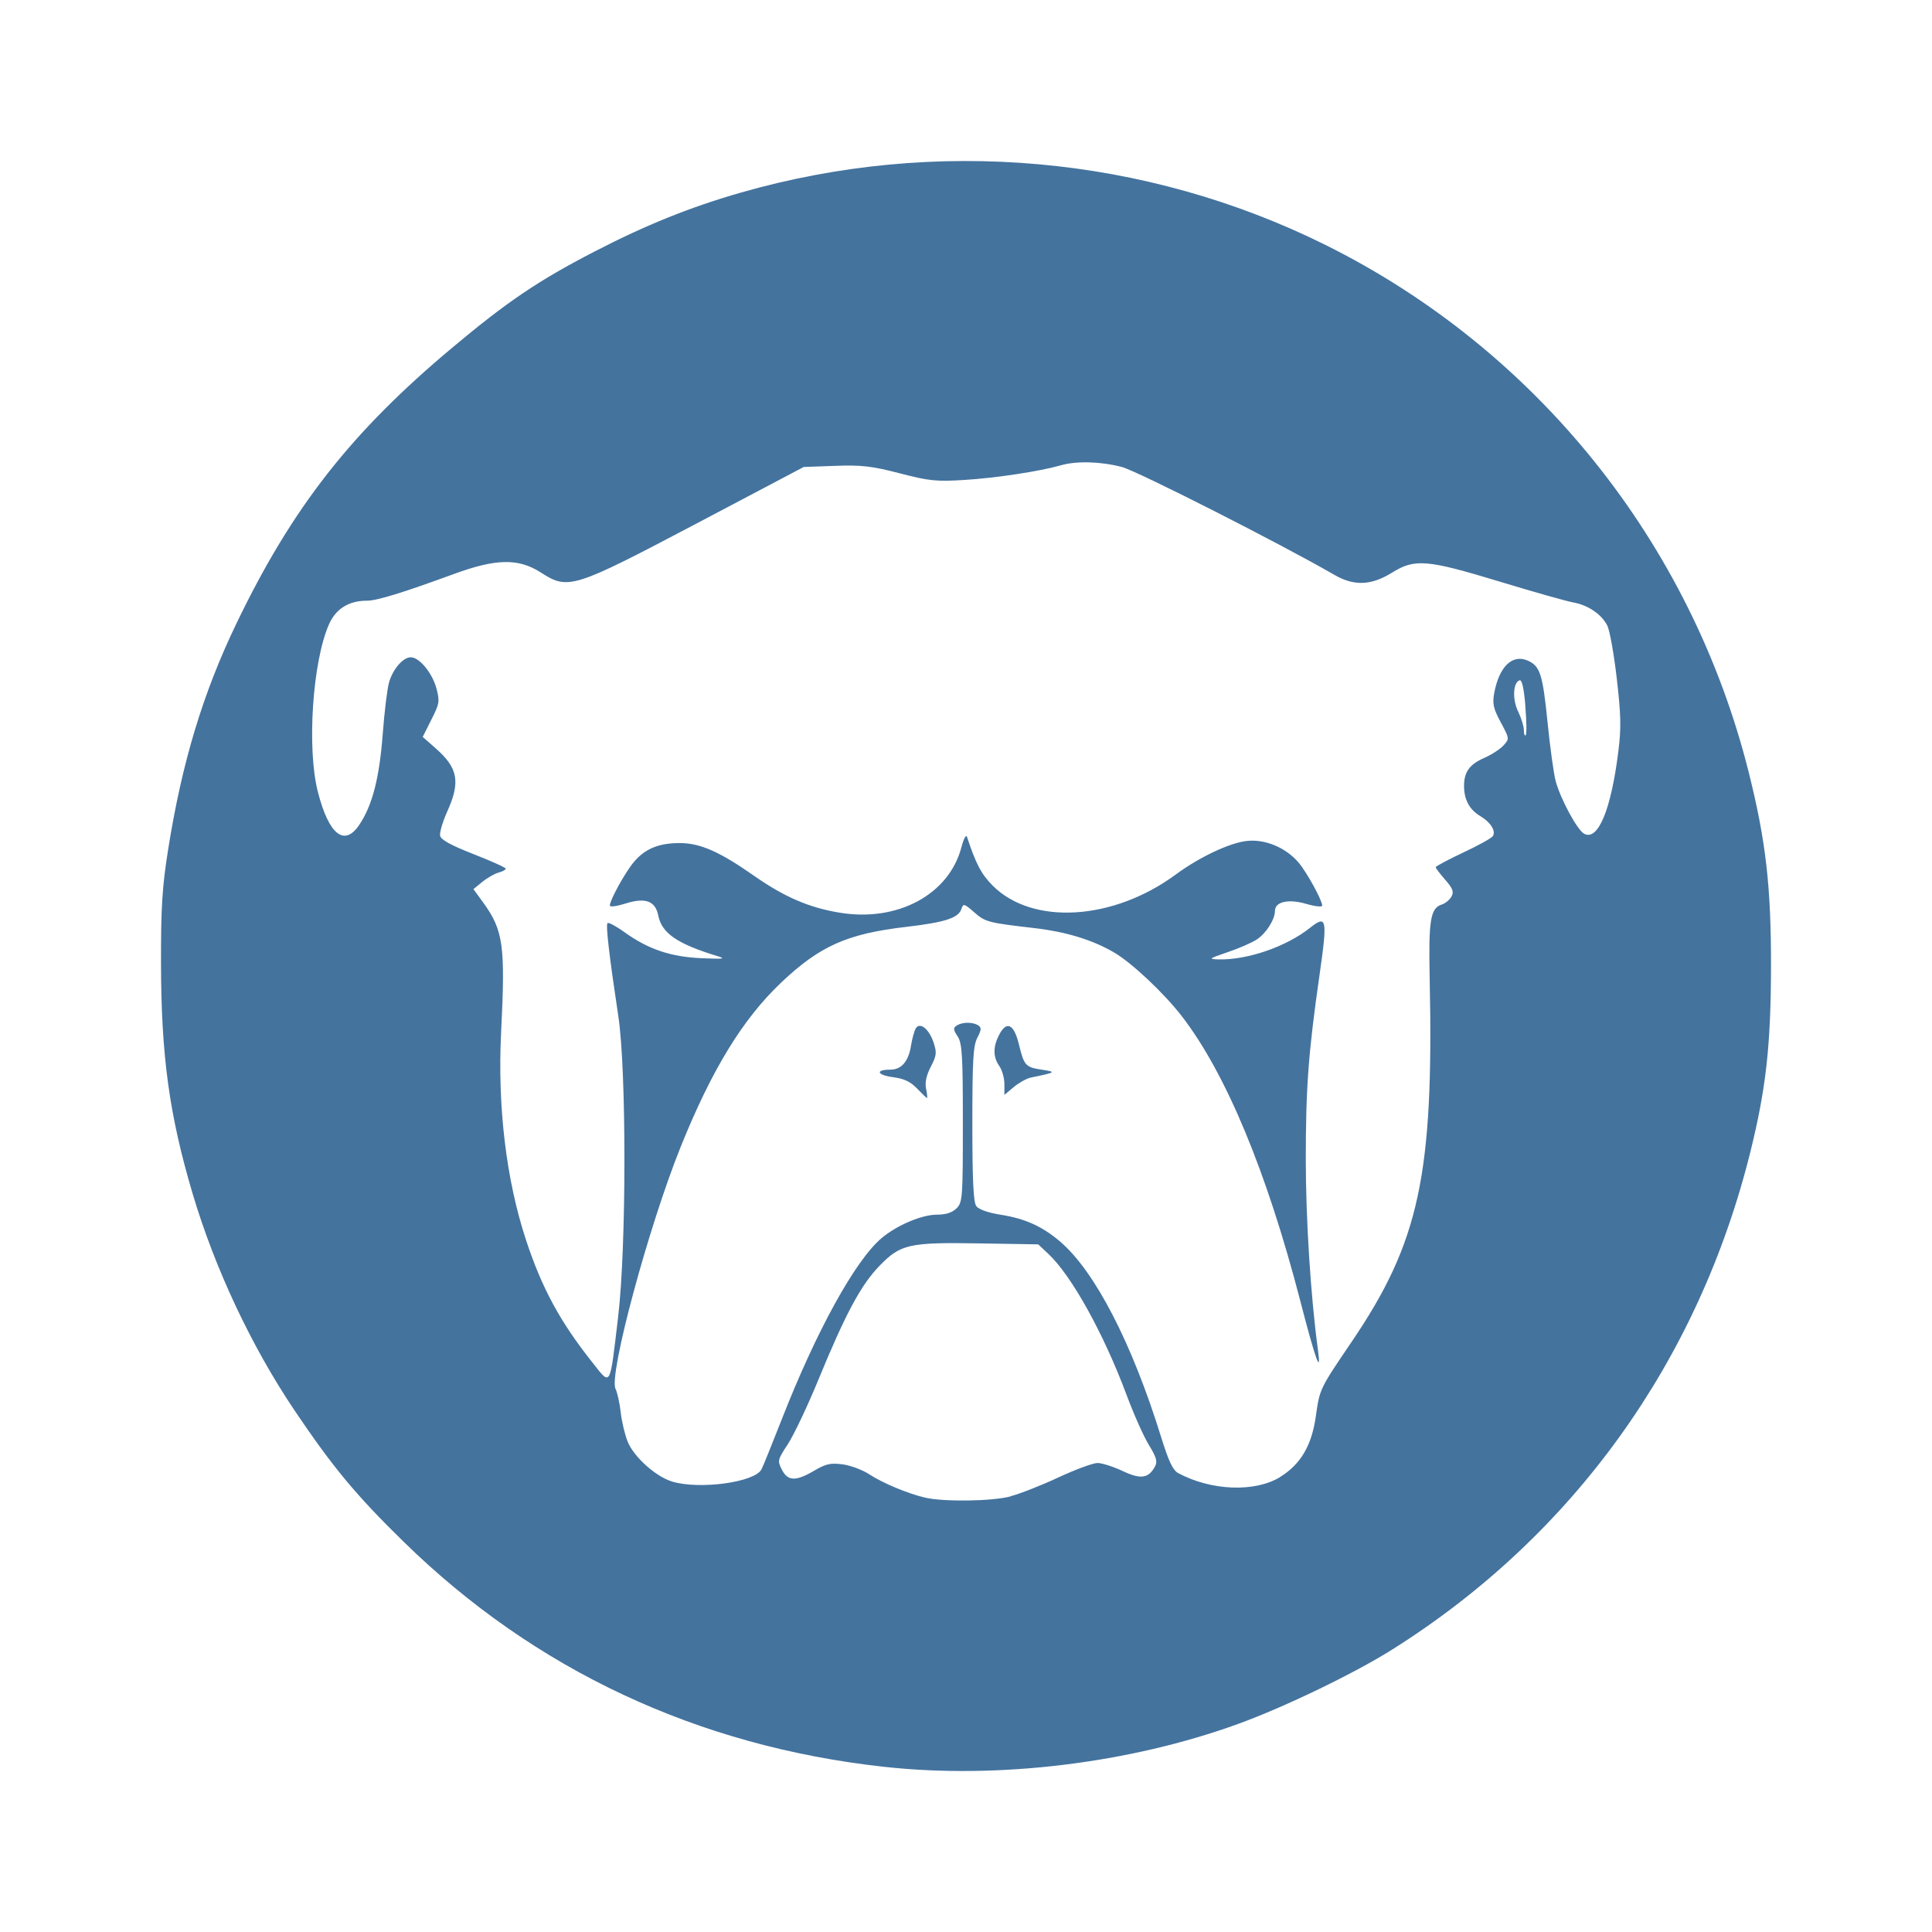 <?xml version="1.0" encoding="UTF-8"?>
<svg width="24px" fill="#44739e" height="24px" viewBox="0 0 24 24" version="1.1" xmlns="http://www.w3.org/2000/svg" xmlns:xlink="http://www.w3.org/1999/xlink">
            <path d="M 10.982,21.948 C 8.67,21.694 6.644,20.746 5.017,19.155 4.423,18.575 4.133,18.225 3.653,17.512 3.122,16.721 2.671,15.762 2.394,14.832 2.102,13.848 2.002,13.118 2,11.958 1.999,11.268 2.015,11.016 2.089,10.551 2.26,9.472 2.522,8.606 2.939,7.741 3.632,6.302 4.362,5.37 5.618,4.319 6.303,3.745 6.69,3.484 7.383,3.126 8.018,2.797 8.574,2.573 9.198,2.394 11.618,1.698 14.226,1.931 16.464,3.042 c 2.62,1.301 4.543,3.696 5.259,6.551 0.214,0.853 0.279,1.426 0.277,2.424 -0.002,0.966 -0.062,1.504 -0.253,2.279 -0.645,2.611 -2.202,4.779 -4.452,6.195 -0.47,0.296 -1.334,0.713 -1.911,0.923 -1.351,0.491 -2.986,0.69 -4.402,0.534 z m 1.568,-3.36 c 0.118,-0.031 0.387,-0.136 0.598,-0.235 0.211,-0.098 0.43,-0.179 0.486,-0.179 0.056,0 0.195,0.045 0.311,0.099 0.226,0.107 0.323,0.093 0.404,-0.058 0.032,-0.059 0.015,-0.115 -0.076,-0.263 -0.064,-0.104 -0.188,-0.382 -0.276,-0.618 -0.284,-0.763 -0.685,-1.488 -0.975,-1.759 l -0.125,-0.117 -0.719,-0.012 c -0.888,-0.015 -0.99,0.008 -1.254,0.28 -0.228,0.235 -0.422,0.595 -0.76,1.419 -0.134,0.326 -0.304,0.683 -0.377,0.795 -0.128,0.194 -0.131,0.207 -0.074,0.317 0.074,0.144 0.172,0.147 0.402,0.012 0.146,-0.086 0.204,-0.098 0.355,-0.078 0.099,0.014 0.246,0.069 0.328,0.123 0.164,0.108 0.476,0.239 0.693,0.29 0.228,0.054 0.832,0.046 1.062,-0.015 z m 3.354,-0.242 c 0.254,-0.157 0.391,-0.39 0.442,-0.754 0.048,-0.339 0.047,-0.338 0.443,-0.921 0.843,-1.242 1.023,-2.078 0.971,-4.517 -0.015,-0.725 0.009,-0.873 0.151,-0.918 0.044,-0.014 0.098,-0.059 0.12,-0.099 0.032,-0.059 0.016,-0.101 -0.078,-0.208 -0.065,-0.074 -0.118,-0.144 -0.118,-0.156 0,-0.012 0.154,-0.094 0.341,-0.182 0.188,-0.088 0.354,-0.18 0.369,-0.205 0.04,-0.065 -0.028,-0.172 -0.159,-0.25 -0.131,-0.078 -0.199,-0.203 -0.199,-0.371 0,-0.176 0.066,-0.268 0.251,-0.35 0.091,-0.04 0.199,-0.11 0.24,-0.156 0.074,-0.081 0.073,-0.085 -0.035,-0.286 -0.091,-0.169 -0.105,-0.229 -0.082,-0.359 0.061,-0.334 0.227,-0.494 0.421,-0.406 0.15,0.068 0.182,0.169 0.242,0.761 0.031,0.313 0.077,0.643 0.101,0.733 0.059,0.221 0.268,0.609 0.354,0.655 0.173,0.093 0.336,-0.3 0.426,-1.033 0.035,-0.28 0.031,-0.452 -0.021,-0.897 C 20.049,8.124 19.996,7.828 19.966,7.77 19.893,7.629 19.729,7.518 19.545,7.484 19.463,7.47 19.051,7.353 18.63,7.225 17.72,6.949 17.576,6.937 17.288,7.116 17.033,7.274 16.819,7.282 16.576,7.141 15.914,6.758 14.125,5.85 13.936,5.801 13.671,5.732 13.371,5.724 13.175,5.781 12.917,5.855 12.372,5.938 11.981,5.962 11.633,5.984 11.543,5.975 11.178,5.88 10.832,5.79 10.705,5.775 10.375,5.787 L 9.984,5.801 8.655,6.502 C 7.112,7.315 7.06,7.331 6.717,7.111 6.439,6.933 6.161,6.938 5.634,7.132 4.994,7.366 4.682,7.462 4.558,7.462 c -0.224,0 -0.386,0.1 -0.471,0.293 C 3.882,8.218 3.81,9.298 3.949,9.838 4.084,10.366 4.276,10.521 4.46,10.251 4.624,10.01 4.712,9.672 4.754,9.123 c 0.021,-0.28 0.057,-0.571 0.079,-0.647 0.048,-0.166 0.174,-0.311 0.27,-0.311 0.107,0 0.268,0.196 0.319,0.388 0.042,0.159 0.037,0.189 -0.063,0.386 L 5.251,9.154 5.411,9.295 c 0.28,0.246 0.311,0.417 0.144,0.788 -0.056,0.124 -0.095,0.258 -0.088,0.298 0.01,0.051 0.131,0.118 0.415,0.229 0.221,0.086 0.401,0.168 0.401,0.181 7.84e-5,0.014 -0.04,0.035 -0.088,0.048 -0.048,0.013 -0.139,0.064 -0.201,0.114 L 5.881,11.045 6.002,11.211 c 0.251,0.346 0.277,0.536 0.223,1.613 -0.046,0.921 0.063,1.835 0.311,2.585 0.196,0.594 0.423,1.012 0.819,1.511 0.238,0.3 0.217,0.336 0.324,-0.565 0.103,-0.864 0.104,-3.06 0.002,-3.732 -0.112,-0.742 -0.158,-1.133 -0.134,-1.156 0.012,-0.012 0.108,0.039 0.212,0.114 0.295,0.212 0.572,0.305 0.953,0.322 0.282,0.012 0.312,0.008 0.196,-0.027 C 8.412,11.724 8.221,11.593 8.177,11.372 8.141,11.191 8.016,11.146 7.77,11.224 7.663,11.258 7.576,11.27 7.576,11.249 c 0,-0.068 0.19,-0.413 0.299,-0.542 0.138,-0.164 0.311,-0.235 0.57,-0.234 0.254,4.43e-4 0.494,0.106 0.926,0.409 0.374,0.261 0.681,0.394 1.062,0.456 0.717,0.118 1.356,-0.226 1.51,-0.813 0.027,-0.104 0.058,-0.162 0.069,-0.13 0.111,0.337 0.179,0.466 0.321,0.608 0.495,0.494 1.496,0.433 2.272,-0.139 0.292,-0.215 0.664,-0.392 0.881,-0.417 0.227,-0.027 0.489,0.082 0.647,0.27 0.103,0.122 0.292,0.468 0.292,0.533 0,0.02 -0.09,0.01 -0.2,-0.022 -0.22,-0.064 -0.387,-0.027 -0.387,0.088 0,0.105 -0.109,0.277 -0.223,0.353 -0.06,0.04 -0.224,0.112 -0.364,0.159 -0.236,0.08 -0.244,0.087 -0.113,0.09 0.36,0.008 0.839,-0.157 1.134,-0.391 0.21,-0.166 0.22,-0.118 0.12,0.582 -0.139,0.969 -0.171,1.401 -0.171,2.295 1.48e-4,0.743 0.061,1.704 0.151,2.365 0.045,0.332 -0.03,0.125 -0.22,-0.611 -0.415,-1.601 -0.923,-2.824 -1.47,-3.533 -0.223,-0.289 -0.624,-0.666 -0.844,-0.794 -0.27,-0.157 -0.595,-0.256 -0.991,-0.302 -0.576,-0.067 -0.607,-0.075 -0.746,-0.197 -0.122,-0.107 -0.135,-0.111 -0.157,-0.043 -0.036,0.114 -0.199,0.168 -0.688,0.225 -0.734,0.086 -1.073,0.238 -1.552,0.692 -0.478,0.453 -0.862,1.081 -1.249,2.042 -0.399,0.992 -0.894,2.829 -0.809,3.004 0.023,0.047 0.052,0.179 0.065,0.294 0.013,0.115 0.052,0.278 0.086,0.362 0.076,0.19 0.35,0.436 0.554,0.497 0.341,0.102 1.022,0.009 1.108,-0.151 0.017,-0.031 0.131,-0.312 0.253,-0.624 0.429,-1.096 0.913,-1.975 1.24,-2.25 0.19,-0.16 0.497,-0.29 0.686,-0.291 0.114,-2.95e-4 0.191,-0.025 0.245,-0.079 0.074,-0.074 0.078,-0.13 0.078,-1.057 0,-0.849 -0.009,-0.992 -0.065,-1.079 -0.056,-0.085 -0.057,-0.105 -0.01,-0.135 0.07,-0.044 0.196,-0.045 0.265,-0.002 0.043,0.028 0.042,0.054 -0.01,0.154 -0.052,0.101 -0.062,0.278 -0.062,1.073 0,0.7 0.013,0.97 0.049,1.019 0.03,0.041 0.146,0.082 0.303,0.107 0.304,0.048 0.516,0.144 0.738,0.333 0.433,0.37 0.892,1.259 1.255,2.429 0.092,0.297 0.146,0.412 0.211,0.447 0.411,0.221 0.956,0.242 1.27,0.048 z m -4.511,-4.823 c -0.082,-0.086 -0.162,-0.124 -0.3,-0.142 -0.198,-0.026 -0.224,-0.093 -0.037,-0.093 0.142,0 0.229,-0.1 0.261,-0.299 0.014,-0.088 0.041,-0.184 0.059,-0.214 0.052,-0.083 0.164,0.005 0.221,0.175 0.042,0.126 0.038,0.162 -0.034,0.301 -0.055,0.106 -0.075,0.195 -0.059,0.273 0.013,0.064 0.018,0.116 0.012,0.116 -0.006,0 -0.062,-0.053 -0.123,-0.117 z m 1.084,-0.056 c 0,-0.074 -0.028,-0.175 -0.063,-0.224 -0.079,-0.113 -0.08,-0.239 -0.002,-0.389 0.093,-0.179 0.184,-0.134 0.246,0.122 0.064,0.263 0.08,0.281 0.29,0.313 0.178,0.027 0.169,0.033 -0.143,0.097 -0.052,0.011 -0.147,0.064 -0.211,0.117 l -0.117,0.098 V 13.466 Z M 18.949,8.773 C 18.931,8.55 18.906,8.441 18.877,8.451 c -0.082,0.027 -0.092,0.237 -0.018,0.388 0.039,0.08 0.071,0.184 0.071,0.231 0,0.047 0.01,0.076 0.023,0.063 0.013,-0.013 0.011,-0.175 -0.005,-0.36 z"/>

</svg>